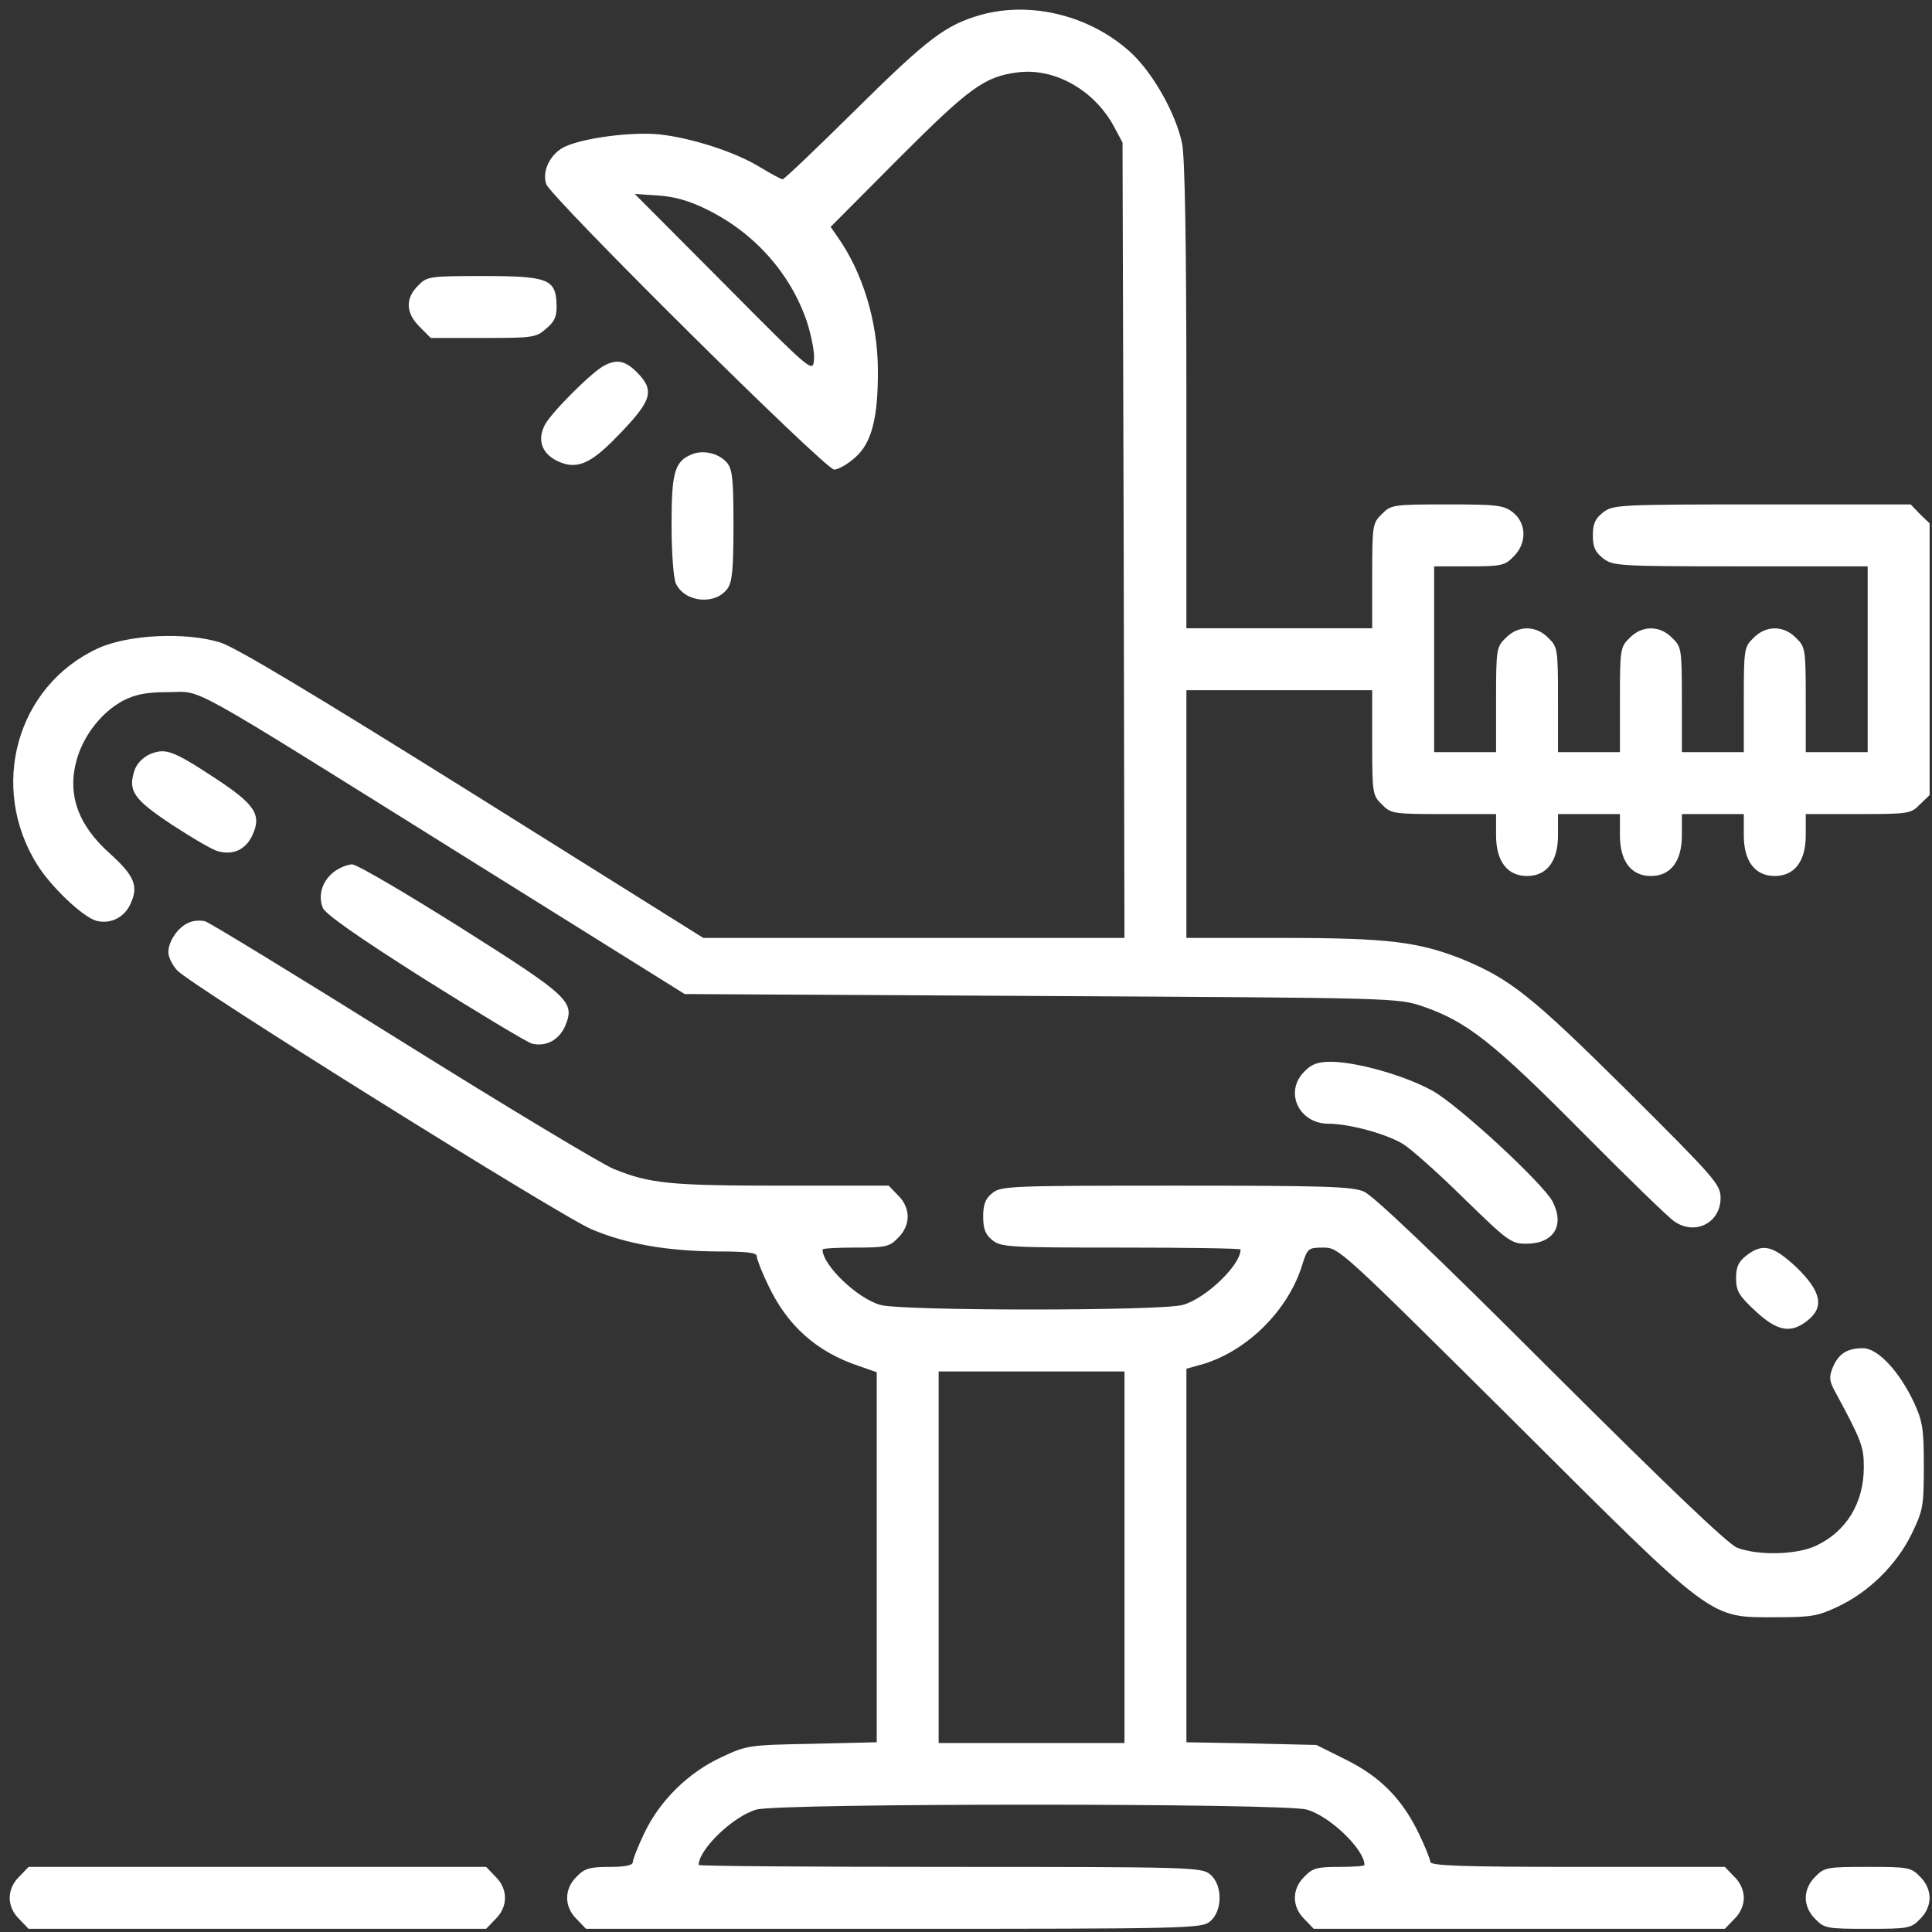 <svg width="181" height="181" viewBox="0 0 181 181" fill="none" xmlns="http://www.w3.org/2000/svg">
<rect x="0" y="0" width="181" height="181" fill="#333333" stroke="none"/>
<path d="M91.927 1.383C88.59 2.326 86.922 3.595 80.104 10.34C76.514 13.894 73.468 16.795 73.323 16.795C73.177 16.795 72.235 16.287 71.219 15.671C68.934 14.256 64.8 12.915 61.754 12.588C59.179 12.334 54.682 12.915 52.905 13.749C51.563 14.401 50.766 15.997 51.164 17.23C51.527 18.427 77.312 43.992 78.146 43.992C78.545 43.992 79.415 43.484 80.104 42.868C81.664 41.526 82.28 39.133 82.244 34.564C82.208 30.103 80.829 25.534 78.472 22.198L77.82 21.255L84.166 14.873C90.802 8.237 92.217 7.185 95.299 6.786C98.745 6.315 102.516 8.418 104.366 11.863L105.164 13.35L105.272 50.592L105.345 87.87H85.617H65.888L44.347 74.38C29.26 64.952 22.189 60.709 20.665 60.201C17.438 59.186 11.998 59.44 9.169 60.745C1.554 64.263 -1.094 73.728 3.512 81.053C4.854 83.156 7.791 85.948 9.061 86.274C10.402 86.601 11.744 85.912 12.288 84.534C12.977 82.975 12.542 81.995 10.294 79.965C7.247 77.245 6.268 74.344 7.211 71.08C7.9 68.796 9.532 66.729 11.527 65.641C12.687 65.061 13.666 64.843 15.77 64.843C19.106 64.843 16.64 63.465 43.875 80.472L64.147 93.128L97.548 93.309C130.876 93.491 130.912 93.491 133.305 94.288C137.403 95.703 139.869 97.625 148.138 105.965C152.417 110.28 156.334 114.088 156.842 114.414C158.8 115.792 161.193 114.559 161.193 112.239C161.193 110.969 160.722 110.426 152.417 102.158C143.423 93.237 141.465 91.714 137.004 89.865C132.906 88.233 130.005 87.87 120.214 87.87H111.147V76.266V64.662H119.851H128.555V69.557C128.555 74.308 128.591 74.525 129.461 75.359C130.295 76.23 130.513 76.266 135.264 76.266H140.16V78.26C140.16 80.69 141.211 82.068 143.061 82.068C144.91 82.068 145.962 80.69 145.962 78.26V76.266H148.863H151.764V78.26C151.764 80.69 152.816 82.068 154.666 82.068C156.515 82.068 157.567 80.69 157.567 78.26V76.266H160.468H163.369V78.26C163.369 80.69 164.421 82.068 166.271 82.068C168.12 82.068 169.172 80.69 169.172 78.26V76.266H174.068C178.818 76.266 179.036 76.23 179.87 75.359L180.777 74.489V61.761V49.032L179.87 48.162L179 47.256H165.074C151.511 47.256 151.112 47.292 150.169 48.017C149.443 48.597 149.226 49.069 149.226 50.157C149.226 51.245 149.443 51.716 150.169 52.296C151.112 53.021 151.547 53.058 163.043 53.058H174.974V61.761V70.464H172.073H169.172V65.568C169.172 60.818 169.135 60.6 168.265 59.766C167.105 58.57 165.436 58.57 164.276 59.766C163.406 60.6 163.369 60.818 163.369 65.568V70.464H160.468H157.567V65.568C157.567 60.818 157.531 60.6 156.66 59.766C155.5 58.57 153.832 58.57 152.671 59.766C151.801 60.6 151.764 60.818 151.764 65.568V70.464H148.863H145.962V65.568C145.962 60.818 145.926 60.6 145.055 59.766C143.895 58.57 142.227 58.57 141.066 59.766C140.196 60.6 140.16 60.818 140.16 65.568V70.464H137.258H134.357V61.761V53.058H137.621C140.631 53.058 140.994 52.985 141.791 52.151C143.061 50.918 143.024 49.032 141.755 48.017C140.885 47.328 140.305 47.256 135.554 47.256C130.513 47.256 130.295 47.292 129.461 48.162C128.591 48.996 128.555 49.214 128.555 53.964V58.86H119.851H111.147V37.102C111.147 22.597 111.002 14.728 110.748 13.459C110.168 10.666 108.065 6.931 106.034 5.009C102.262 1.492 96.677 0.078 91.927 1.383ZM66.215 19.623C70.675 21.799 74.084 25.643 75.607 30.176C76.006 31.445 76.333 33.041 76.26 33.693C76.151 34.926 76.115 34.926 67.81 26.549L59.469 18.173L61.681 18.318C63.241 18.427 64.619 18.826 66.215 19.623Z" fill="white"/>
<path d="M39.16 26.767C37.963 27.963 38 29.305 39.305 30.61L40.357 31.662H45.289C49.93 31.662 50.22 31.626 51.163 30.792C51.961 30.139 52.179 29.631 52.142 28.544C52.07 26.15 51.381 25.86 45.252 25.86C40.212 25.86 39.994 25.896 39.16 26.767Z" fill="white"/>
<path d="M56.567 34.274C55.407 34.89 51.672 38.625 51.056 39.785C50.33 41.163 50.729 42.396 52.071 43.121C53.92 44.064 55.225 43.556 57.727 40.982C61.1 37.537 61.39 36.631 59.686 34.89C58.562 33.766 57.764 33.621 56.567 34.274Z" fill="white"/>
<path d="M64.872 42.54C63.204 43.193 62.914 44.208 62.914 49.14C62.914 51.787 63.095 54.144 63.313 54.652C64.147 56.465 67.048 56.719 68.172 55.123C68.608 54.507 68.716 53.165 68.716 49.212C68.716 44.825 68.608 43.954 68.1 43.338C67.338 42.468 65.924 42.141 64.872 42.54Z" fill="white"/>
<path d="M14.066 70.646C13.413 70.936 12.833 71.516 12.615 72.132C11.962 74.091 12.47 74.852 16.132 77.281C18.018 78.514 19.94 79.638 20.411 79.747C21.825 80.146 23.022 79.602 23.638 78.26C24.545 76.339 23.892 75.36 20.194 72.93C16.169 70.283 15.516 70.066 14.066 70.646Z" fill="white"/>
<path d="M31.255 81.705C30.203 82.539 29.768 83.844 30.239 85.041C30.457 85.621 33.503 87.761 39.741 91.713C44.818 94.905 49.351 97.624 49.822 97.769C51.128 98.096 52.361 97.443 52.941 96.138C53.884 93.853 53.449 93.418 43.186 86.927C38 83.663 33.431 80.98 32.995 80.98C32.56 80.98 31.762 81.306 31.255 81.705Z" fill="white"/>
<path d="M17.729 86.419C16.713 86.818 15.771 88.16 15.771 89.211C15.771 89.647 16.133 90.408 16.605 90.916C17.801 92.257 52.507 113.943 55.445 115.176C58.709 116.554 62.517 117.206 67.195 117.243C69.915 117.243 70.894 117.351 70.894 117.678C70.894 117.932 71.365 119.165 71.945 120.361C73.759 124.205 76.479 126.635 80.468 127.976L82.136 128.557V145.89V163.224L76.08 163.369C70.096 163.478 69.951 163.514 67.557 164.638C64.439 166.089 61.791 168.736 60.377 171.709C59.76 172.979 59.289 174.212 59.289 174.429C59.289 174.756 58.6 174.901 57.113 174.901C55.263 174.901 54.756 175.046 54.03 175.807C52.834 176.968 52.834 178.636 54.03 179.796L54.901 180.703H83.695C111.438 180.703 112.563 180.666 113.36 180.014C114.557 179.035 114.557 176.569 113.36 175.59C112.563 174.937 111.547 174.901 88.99 174.901C76.043 174.901 65.454 174.828 65.454 174.719C65.454 173.269 68.682 170.15 70.858 169.534C72.816 168.917 120.468 168.917 122.427 169.534C124.603 170.15 127.83 173.269 127.83 174.719C127.83 174.828 126.779 174.901 125.473 174.901C123.406 174.901 122.971 175.009 122.209 175.807C121.012 176.968 121.012 178.636 122.209 179.796L123.079 180.703H142.336H161.593L162.464 179.796C163.044 179.252 163.37 178.491 163.37 177.802C163.37 177.113 163.044 176.351 162.464 175.807L161.593 174.901H147.776C137.005 174.901 133.995 174.792 133.995 174.429C133.995 174.212 133.524 173.015 132.944 171.818C131.384 168.555 129.317 166.451 126.09 164.856L123.333 163.478L117.241 163.333L111.148 163.224V145.745V128.23L112.708 127.795C116.914 126.526 120.759 122.682 122.028 118.403C122.499 116.953 122.572 116.88 123.986 116.88C125.437 116.88 125.618 117.061 141.792 133.126C160.832 152.091 160.034 151.511 166.453 151.511C169.644 151.511 170.333 151.402 172.146 150.532C175.048 149.19 177.659 146.616 179.073 143.751C180.161 141.502 180.234 141.14 180.234 137.369C180.234 133.815 180.125 133.162 179.291 131.349C177.913 128.448 175.918 126.308 174.54 126.308C173.053 126.308 172.255 126.816 171.711 128.085C171.349 128.992 171.385 129.354 171.82 130.188C174.395 134.939 174.612 135.519 174.612 137.441C174.612 140.813 172.981 143.497 170.079 144.839C168.266 145.673 164.603 145.745 162.717 144.984C161.811 144.585 156.262 139.29 145.238 128.303C134.213 117.279 128.664 112.021 127.758 111.622C126.597 111.15 123.95 111.078 110.097 111.078C94.684 111.078 93.777 111.114 92.979 111.767C92.326 112.275 92.109 112.819 92.109 113.979C92.109 115.139 92.326 115.683 92.979 116.191C93.777 116.844 94.575 116.88 105.019 116.88C111.184 116.88 116.225 116.953 116.225 117.061C116.225 118.512 112.998 121.63 110.822 122.247C108.9 122.827 84.384 122.827 82.462 122.247C80.286 121.63 77.059 118.512 77.059 117.061C77.059 116.953 78.437 116.88 80.141 116.88C82.97 116.88 83.333 116.807 84.131 115.973C84.711 115.429 85.037 114.668 85.037 113.979C85.037 113.29 84.711 112.528 84.131 111.985L83.26 111.078H73.323C62.843 111.078 60.885 110.897 57.512 109.519C56.351 109.047 47.43 103.68 37.675 97.588C27.919 91.496 19.615 86.419 19.216 86.31C18.817 86.202 18.128 86.238 17.729 86.419ZM105.346 145.89V163.296H96.642H87.938V145.89V128.484H96.642H105.346V145.89Z" fill="white"/>
<path d="M122.208 100.381C120.286 102.266 121.664 105.276 124.456 105.276C126.378 105.276 129.86 106.219 131.419 107.162C132.144 107.597 134.683 109.845 137.113 112.239C141.283 116.3 141.573 116.518 142.988 116.518C145.562 116.518 146.614 114.813 145.454 112.565C144.547 110.861 136.677 103.572 134.211 102.194C131.673 100.779 127.103 99.474 124.674 99.474C123.477 99.474 122.86 99.692 122.208 100.381Z" fill="white"/>
<path d="M163.587 117.642C162.862 118.222 162.645 118.694 162.645 119.745C162.645 120.942 162.898 121.377 164.458 122.827C166.488 124.713 167.757 124.967 169.317 123.734C170.948 122.465 170.622 120.978 168.301 118.73C166.089 116.663 165.11 116.446 163.587 117.642Z" fill="white"/>
<path d="M1.807 175.807C0.61 176.968 0.61 178.636 1.807 179.796L2.677 180.703H24.11H45.543L46.413 179.796C47.61 178.636 47.61 176.968 46.413 175.807L45.543 174.901H24.11H2.677L1.807 175.807Z" fill="white"/>
<path d="M170.078 175.808C169.498 176.351 169.172 177.113 169.172 177.802C169.172 178.491 169.498 179.252 170.078 179.796C170.912 180.666 171.202 180.703 174.974 180.703C178.745 180.703 179.035 180.666 179.869 179.796C180.449 179.252 180.775 178.491 180.775 177.802C180.775 177.113 180.449 176.351 179.869 175.808C179.035 174.937 178.745 174.901 174.974 174.901C171.202 174.901 170.912 174.937 170.078 175.808Z" fill="white"/>
</svg>
